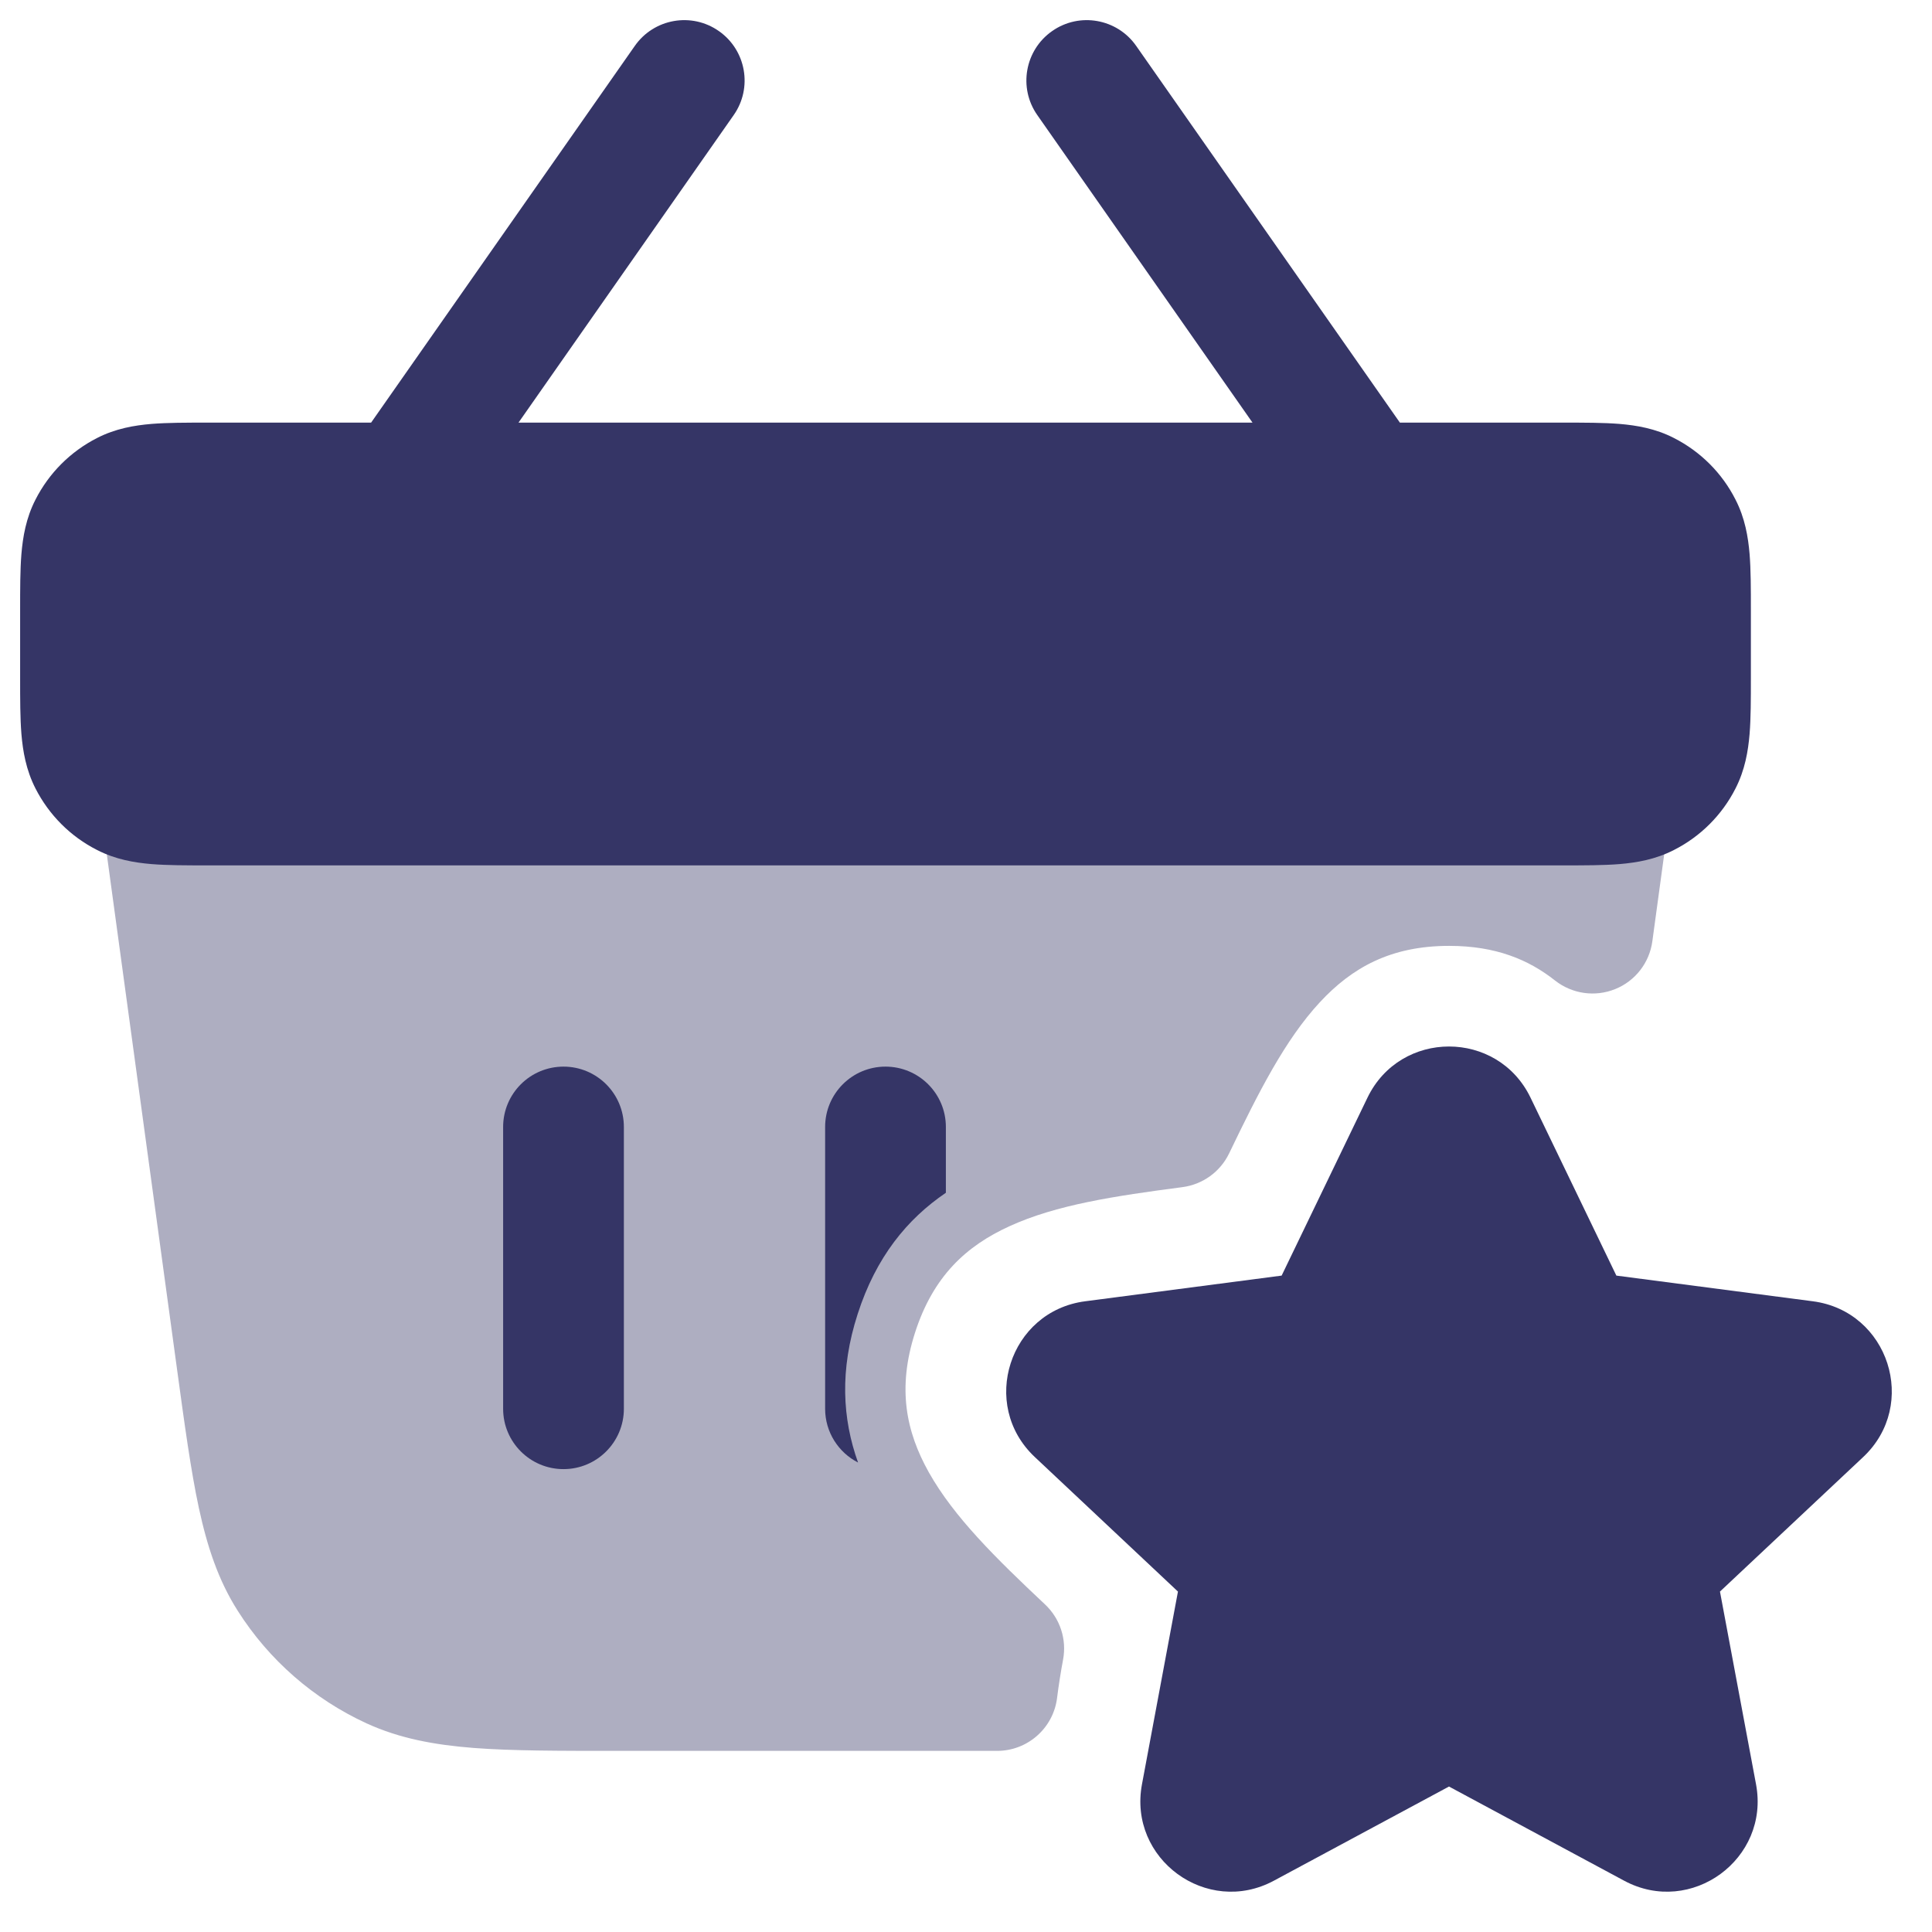 <svg width="24" height="24" viewBox="0 0 24 24" fill="none" xmlns="http://www.w3.org/2000/svg">
<g clip-path="url(#clip0_9001_288109)">
<path opacity="0.4" d="M2 9.25C1.783 9.25 1.577 9.344 1.435 9.507C1.293 9.67 1.228 9.887 1.257 10.101L2.195 16.979C2.292 17.69 2.37 18.265 2.47 18.731C2.574 19.212 2.711 19.63 2.954 20.011C3.341 20.621 3.897 21.106 4.553 21.408C4.964 21.596 5.397 21.676 5.888 21.714C6.362 21.75 6.943 21.75 7.66 21.75H12.387C12.764 21.75 13.083 21.469 13.131 21.095C13.151 20.933 13.177 20.773 13.206 20.616C13.253 20.364 13.169 20.107 12.982 19.931C12.366 19.352 11.852 18.846 11.54 18.293C11.254 17.784 11.144 17.245 11.368 16.551C11.594 15.852 12.003 15.478 12.539 15.233C13.122 14.966 13.843 14.858 14.689 14.747C14.94 14.714 15.158 14.557 15.268 14.329C15.636 13.565 15.962 12.919 16.395 12.451C16.794 12.021 17.274 11.75 18.002 11.75C18.579 11.75 18.988 11.92 19.318 12.181C19.53 12.347 19.814 12.388 20.064 12.287C20.313 12.187 20.49 11.96 20.526 11.693L20.743 10.101C20.772 9.887 20.707 9.67 20.565 9.507C20.423 9.344 20.217 9.25 20 9.25H2Z" fill="#353566"/>
<path d="M9.114 1.43C9.352 1.091 9.269 0.623 8.93 0.386C8.591 0.148 8.123 0.231 7.886 0.57L4.61 5.25L2.574 5.25C2.316 5.25 2.08 5.25 1.882 5.266C1.669 5.284 1.436 5.323 1.206 5.441C0.876 5.609 0.609 5.876 0.441 6.206C0.323 6.436 0.284 6.669 0.266 6.882C0.25 7.08 0.25 7.316 0.25 7.574V8.426C0.25 8.684 0.25 8.92 0.266 9.118C0.284 9.331 0.323 9.564 0.441 9.795C0.609 10.124 0.876 10.392 1.206 10.559C1.436 10.677 1.669 10.716 1.882 10.734C2.08 10.75 2.316 10.75 2.574 10.75H19.426C19.684 10.75 19.92 10.75 20.118 10.734C20.331 10.716 20.564 10.677 20.794 10.559C21.124 10.392 21.392 10.124 21.559 9.795C21.677 9.564 21.716 9.331 21.734 9.118C21.75 8.92 21.75 8.684 21.75 8.426V7.574C21.75 7.316 21.75 7.08 21.734 6.882C21.716 6.669 21.677 6.436 21.559 6.206C21.392 5.876 21.124 5.609 20.794 5.441C20.564 5.323 20.331 5.284 20.118 5.266C19.92 5.25 19.684 5.25 19.426 5.25L17.39 5.25L14.114 0.57C13.877 0.231 13.409 0.148 13.07 0.386C12.731 0.623 12.648 1.091 12.886 1.43L15.559 5.25H6.441L9.114 1.43Z" fill="#353566"/>
<path d="M16.987 13.636C17.396 12.788 18.604 12.788 19.013 13.636L20.079 15.846L22.52 16.165C23.461 16.288 23.837 17.45 23.145 18.1L21.366 19.771L21.814 22.165C21.988 23.093 21.008 23.81 20.176 23.363L18 22.193L15.824 23.363C14.992 23.81 14.012 23.093 14.186 22.165L14.633 19.771L12.855 18.1C12.163 17.45 12.539 16.288 13.48 16.165L15.921 15.846L16.987 13.636Z" fill="#353566"/>
<path d="M11.75 14.817L11.75 14C11.75 13.585 11.414 13.25 11 13.25C10.586 13.25 10.25 13.585 10.25 14L10.25 17.5C10.25 17.791 10.416 18.044 10.659 18.168C10.464 17.624 10.429 17.019 10.655 16.321C10.882 15.617 11.268 15.144 11.75 14.817Z" fill="#353566"/>
<path d="M7 13.25C7.414 13.25 7.75 13.585 7.75 14L7.75 17.5C7.75 17.914 7.414 18.25 7 18.25C6.586 18.25 6.25 17.914 6.25 17.5L6.25 14C6.25 13.585 6.586 13.25 7 13.25Z" fill="#353566"/>
</g>
<defs>
<clipPath id="clip0_9001_288109">
<rect width="24" height="24" fill="white"/>
</clipPath>
</defs>
</svg>
